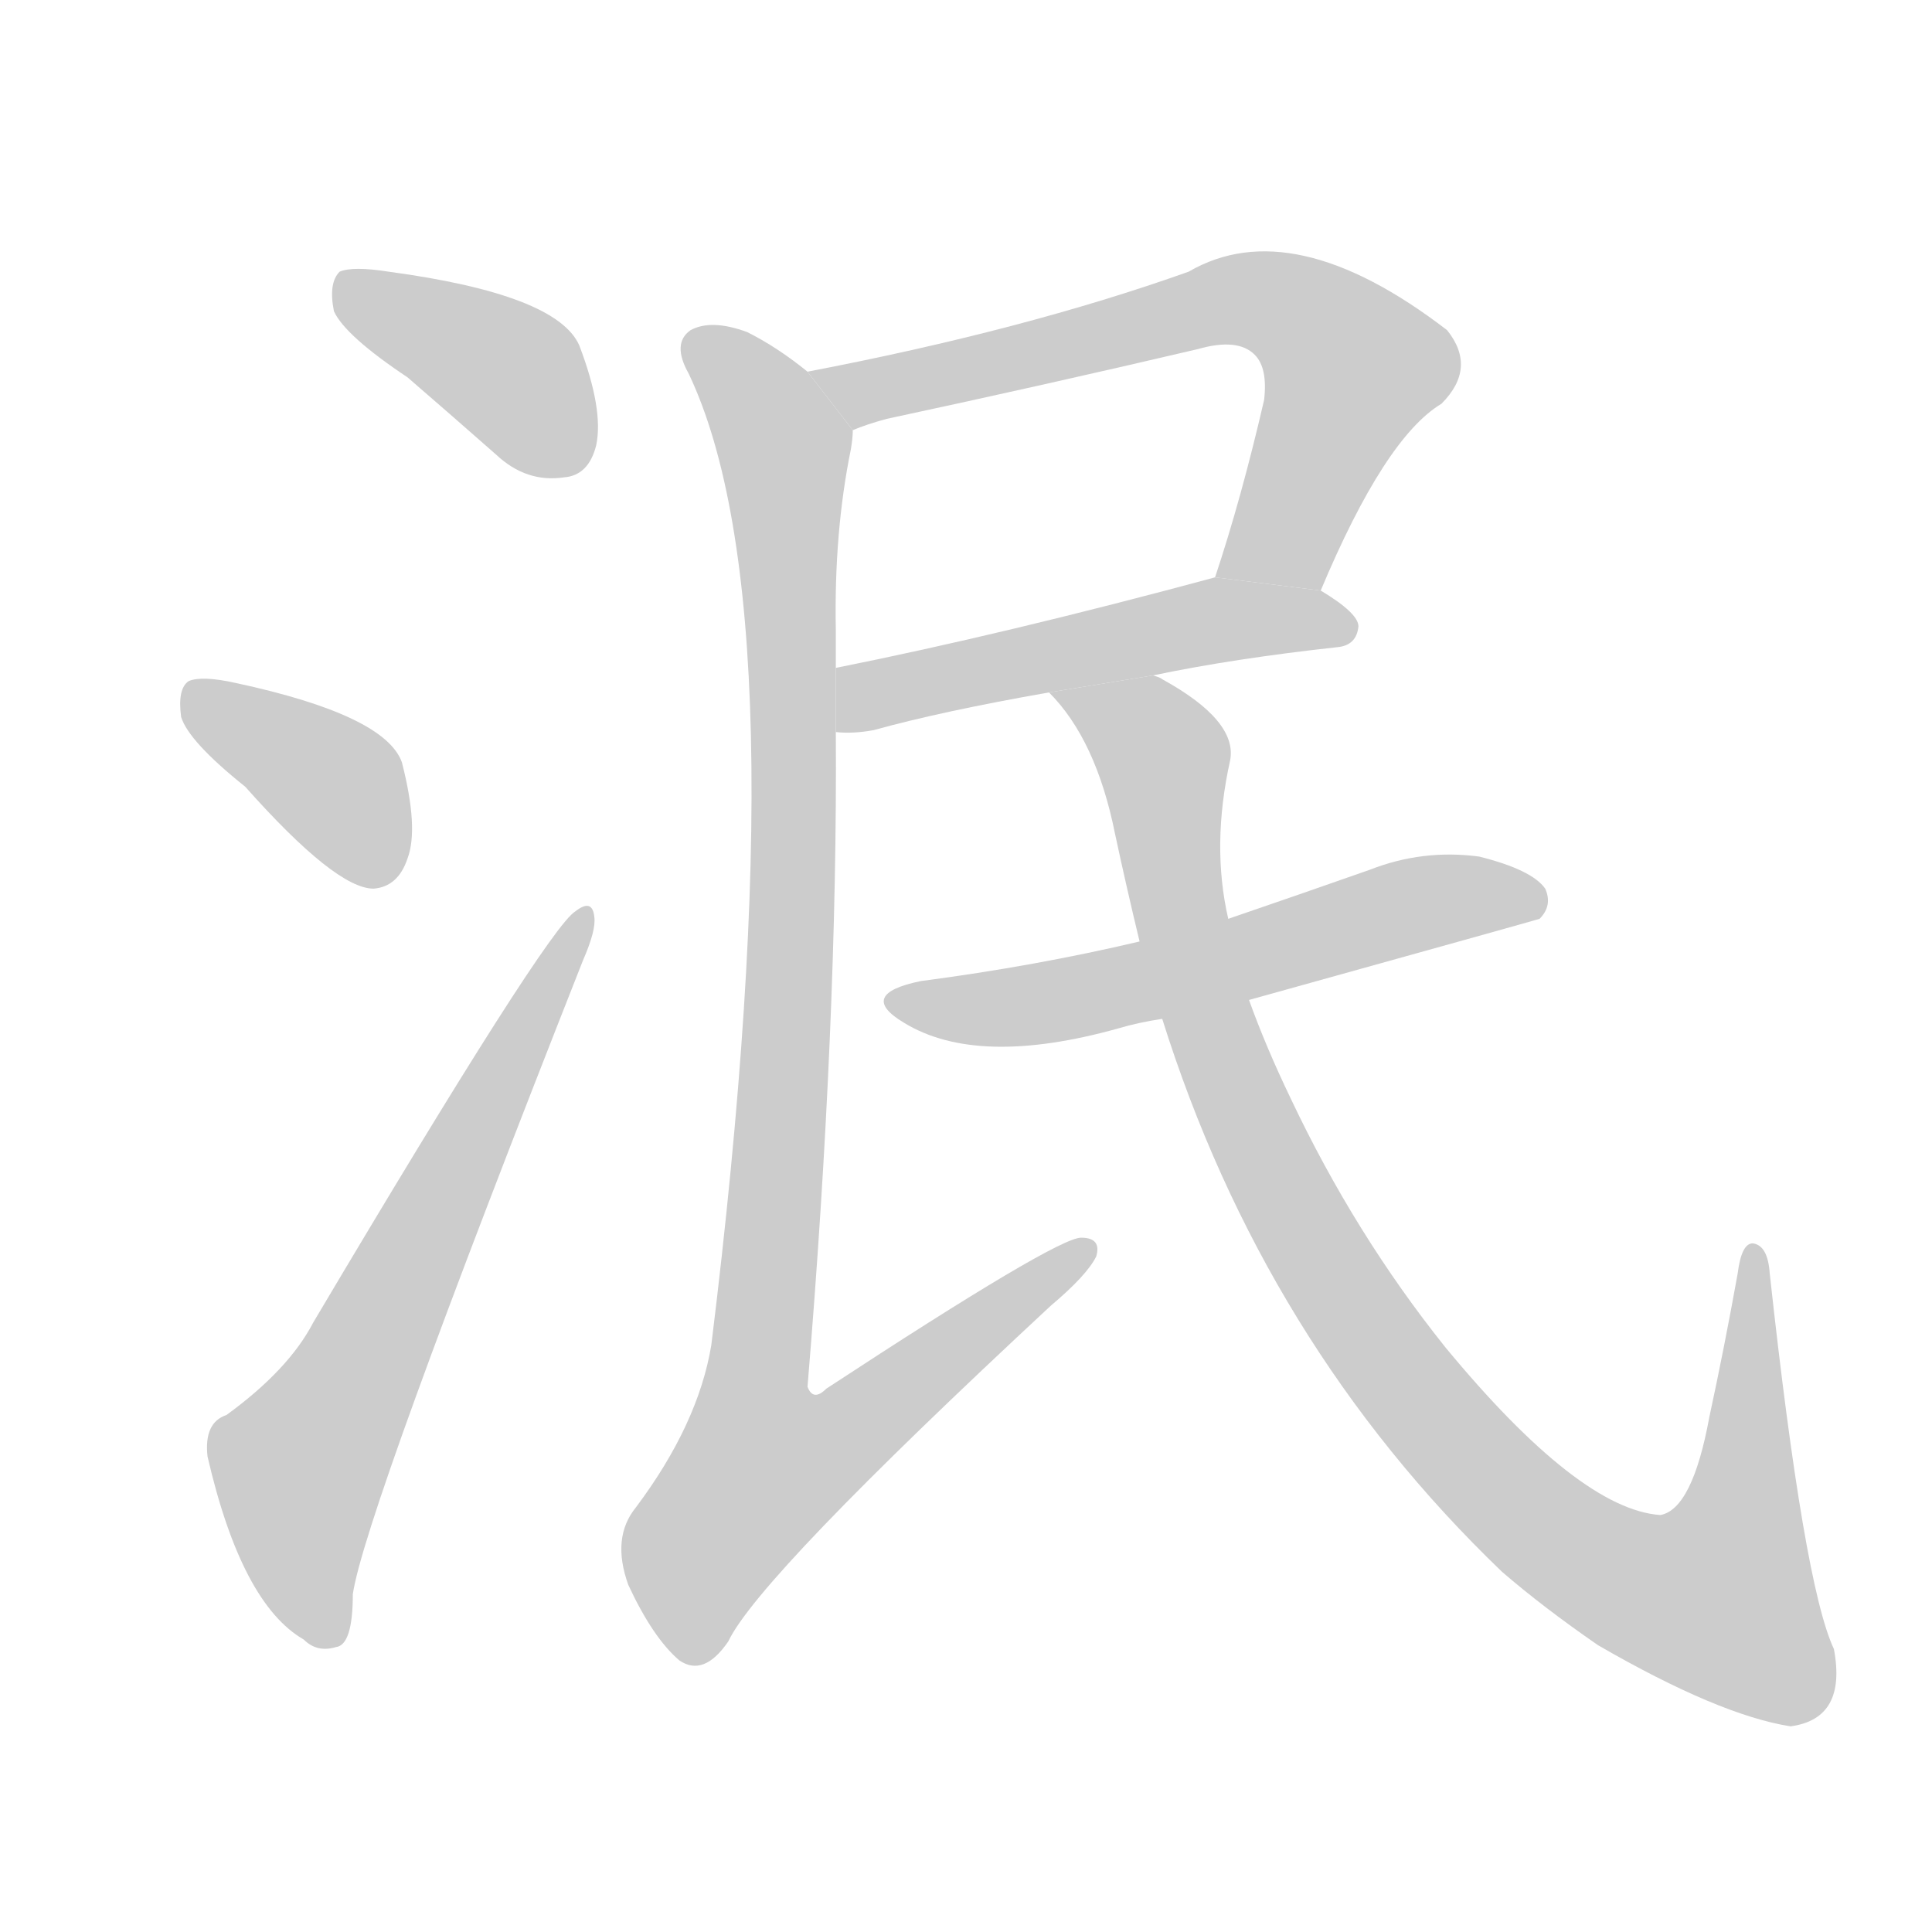<!--
AnimCJK 2016-2018 Copyright Francois Mizessyn, http://gooo.free.fr/animCJK/
Derived from:
    MakeMeAHanzi project - https://github.com/skishore/makemeahanzi
    Arphic PL KaitiM GB - https://apps.ubuntu.com/cat/applications/precise/fonts-arphic-gkai00mp/
    Arphic PL UKai - https://apps.ubuntu.com/cat/applications/fonts-arphic-ukai/
You can redistribute and/or modify this file under the terms of the Arphic Public License
as published by Arphic Technology Co., Ltd.
You should have received a copy of this license (the directory "APL") along with this file;
if not, see http://ftp.gnu.org/non-gnu/chinese-fonts-truetype/LICENSE.
-->
<svg id="z27887" class="acjk" version="1.1" viewBox="0 0 1024 1024" xmlns="http://www.w3.org/2000/svg" xmlns:xlink="http://www.w3.org/1999/xlink">
<style>
<![CDATA[
@keyframes z27887k {
	from {
		stroke:#ccc;
		stroke-dashoffset:3334;
	}
	1% {
		stroke:#c00;
		stroke-dashoffset:3334;
	}
	75% {
		stroke:#c00;
		stroke-dashoffset:0;
	}
	to {
		stroke:#000;
	}
}
#z27887 path[clip-path] {
	animation:z27887k 1s linear both;
	stroke-dasharray:3334;
	stroke-width:128;
	stroke-linecap:round;
	fill:none;
}
#z27887 path[clip-path="url(#z27887c1)"] {animation-delay:1s;}
#z27887 path[clip-path="url(#z27887c2)"] {animation-delay:2s;}
#z27887 path[clip-path="url(#z27887c3)"] {animation-delay:3s;}
#z27887 path[clip-path="url(#z27887c4)"] {animation-delay:4s;}
#z27887 path[clip-path="url(#z27887c5)"] {animation-delay:5s;}
#z27887 path[clip-path="url(#z27887c6)"] {animation-delay:6s;}
#z27887 path[clip-path="url(#z27887c7)"] {animation-delay:7s;}
#z27887 path[clip-path="url(#z27887c8)"] {animation-delay:8s;}
#z27887 path {fill:#ccc;}
]]>
</style>
<path id="z27887d1" d="M216 200Q238 219 263 241Q279 256 299 253Q312 252 316 236Q320 217 307 183Q295 156 206 144Q187 141 180 144Q174 150 177 165Q183 178 216 200 Z"/>
<path id="z27887d2" d="M130 417Q178 471 198 471Q211 470 216 455Q222 439 213 404Q204 379 125 362Q107 358 100 361Q94 365 96 380Q100 393 130 417 Z"/>
<path id="z27887d3" d="M120 750Q108 754 110 772Q128 850 161 869Q168 876 178 873Q187 872 187 845Q193 803 309 509Q316 493 315 486Q314 476 305 483Q290 492 166 701Q153 726 120 750 Z"/>
<path id="z27887d4" d="M700 313Q734 232 764 214Q783 195 767 175Q685 112 630 144Q543 175 428 197L452 228Q459 225 470 222Q554 204 635 185Q656 179 665 188Q672 195 670 212Q658 264 644 306L700 313 Z"/>
<path id="z27887d5" d="M611 358Q654 349 709 343Q719 342 720 332Q720 325 700 313L644 306Q533 336 443 354L443 388Q452 389 463 387Q499 377 556 367L611 358 Z"/>
<path id="z27887d6" d="M428 197Q412 184 396 176Q377 169 366 175Q356 182 365 198Q425 324 377 713Q370 755 337 799Q324 815 333 840Q346 868 360 880Q373 889 386 870Q402 836 557 692Q576 676 581 666Q584 656 573 656Q560 656 438 736Q431 743 428 735Q444 542 443 388L443 354Q443 344 443 334Q442 282 451 238Q452 232 452 228L428 197 Z"/>
<path id="z27887d7" d="M662 530Q813 488 816 487Q823 480 819 471Q812 461 784 454Q754 450 726 461Q689 474 651 487L604 499Q549 512 488 520Q454 527 479 542Q518 566 593 545Q603 542 616 540L662 530 Z"/>
<path id="z27887d8" d="M616 540Q670 712 796 833Q818 852 847 872Q911 909 949 915Q979 911 972 874Q956 840 938 675Q937 660 929 659Q923 659 921 675Q914 714 906 751Q897 800 880 803Q837 800 766 714Q718 654 684 582Q671 555 662 530L651 487Q642 448 652 403Q656 382 616 360Q615 359 611 358L556 367Q581 392 591 442Q597 470 604 499L616 540 Z"/>
<defs>
	<clipPath id="z27887c1"><use xlink:href="#z27887d1"/></clipPath>
	<clipPath id="z27887c2"><use xlink:href="#z27887d2"/></clipPath>
	<clipPath id="z27887c3"><use xlink:href="#z27887d3"/></clipPath>
	<clipPath id="z27887c4"><use xlink:href="#z27887d4"/></clipPath>
	<clipPath id="z27887c5"><use xlink:href="#z27887d5"/></clipPath>
	<clipPath id="z27887c6"><use xlink:href="#z27887d6"/></clipPath>
	<clipPath id="z27887c7"><use xlink:href="#z27887d7"/></clipPath>
	<clipPath id="z27887c8"><use xlink:href="#z27887d8"/></clipPath>
</defs>
<path pathLength="3333" clip-path="url(#z27887c1)" d="M182 156L272 199L303 249"/>
<path pathLength="3333" clip-path="url(#z27887c2)" d="M103 368L210 460"/>
<path pathLength="3333" clip-path="url(#z27887c3)" d="M174 870L159 768L308 488"/>
<path pathLength="3333" clip-path="url(#z27887c4)" d="M437 201L683 163L721 204L674 302L654 304"/>
<path pathLength="3333" clip-path="url(#z27887c5)" d="M447 380L642 329L715 332"/>
<path pathLength="3333" clip-path="url(#z27887c6)" d="M369 179L417 243L418 527L372 799L396 831L575 662"/>
<path pathLength="3333" clip-path="url(#z27887c7)" d="M477 529L543 533L812 476"/>
<path pathLength="3333" clip-path="url(#z27887c8)" d="M564 367L617 402L641 542L696 662L818 810L875 844L940 860L929 667"/>
</svg>